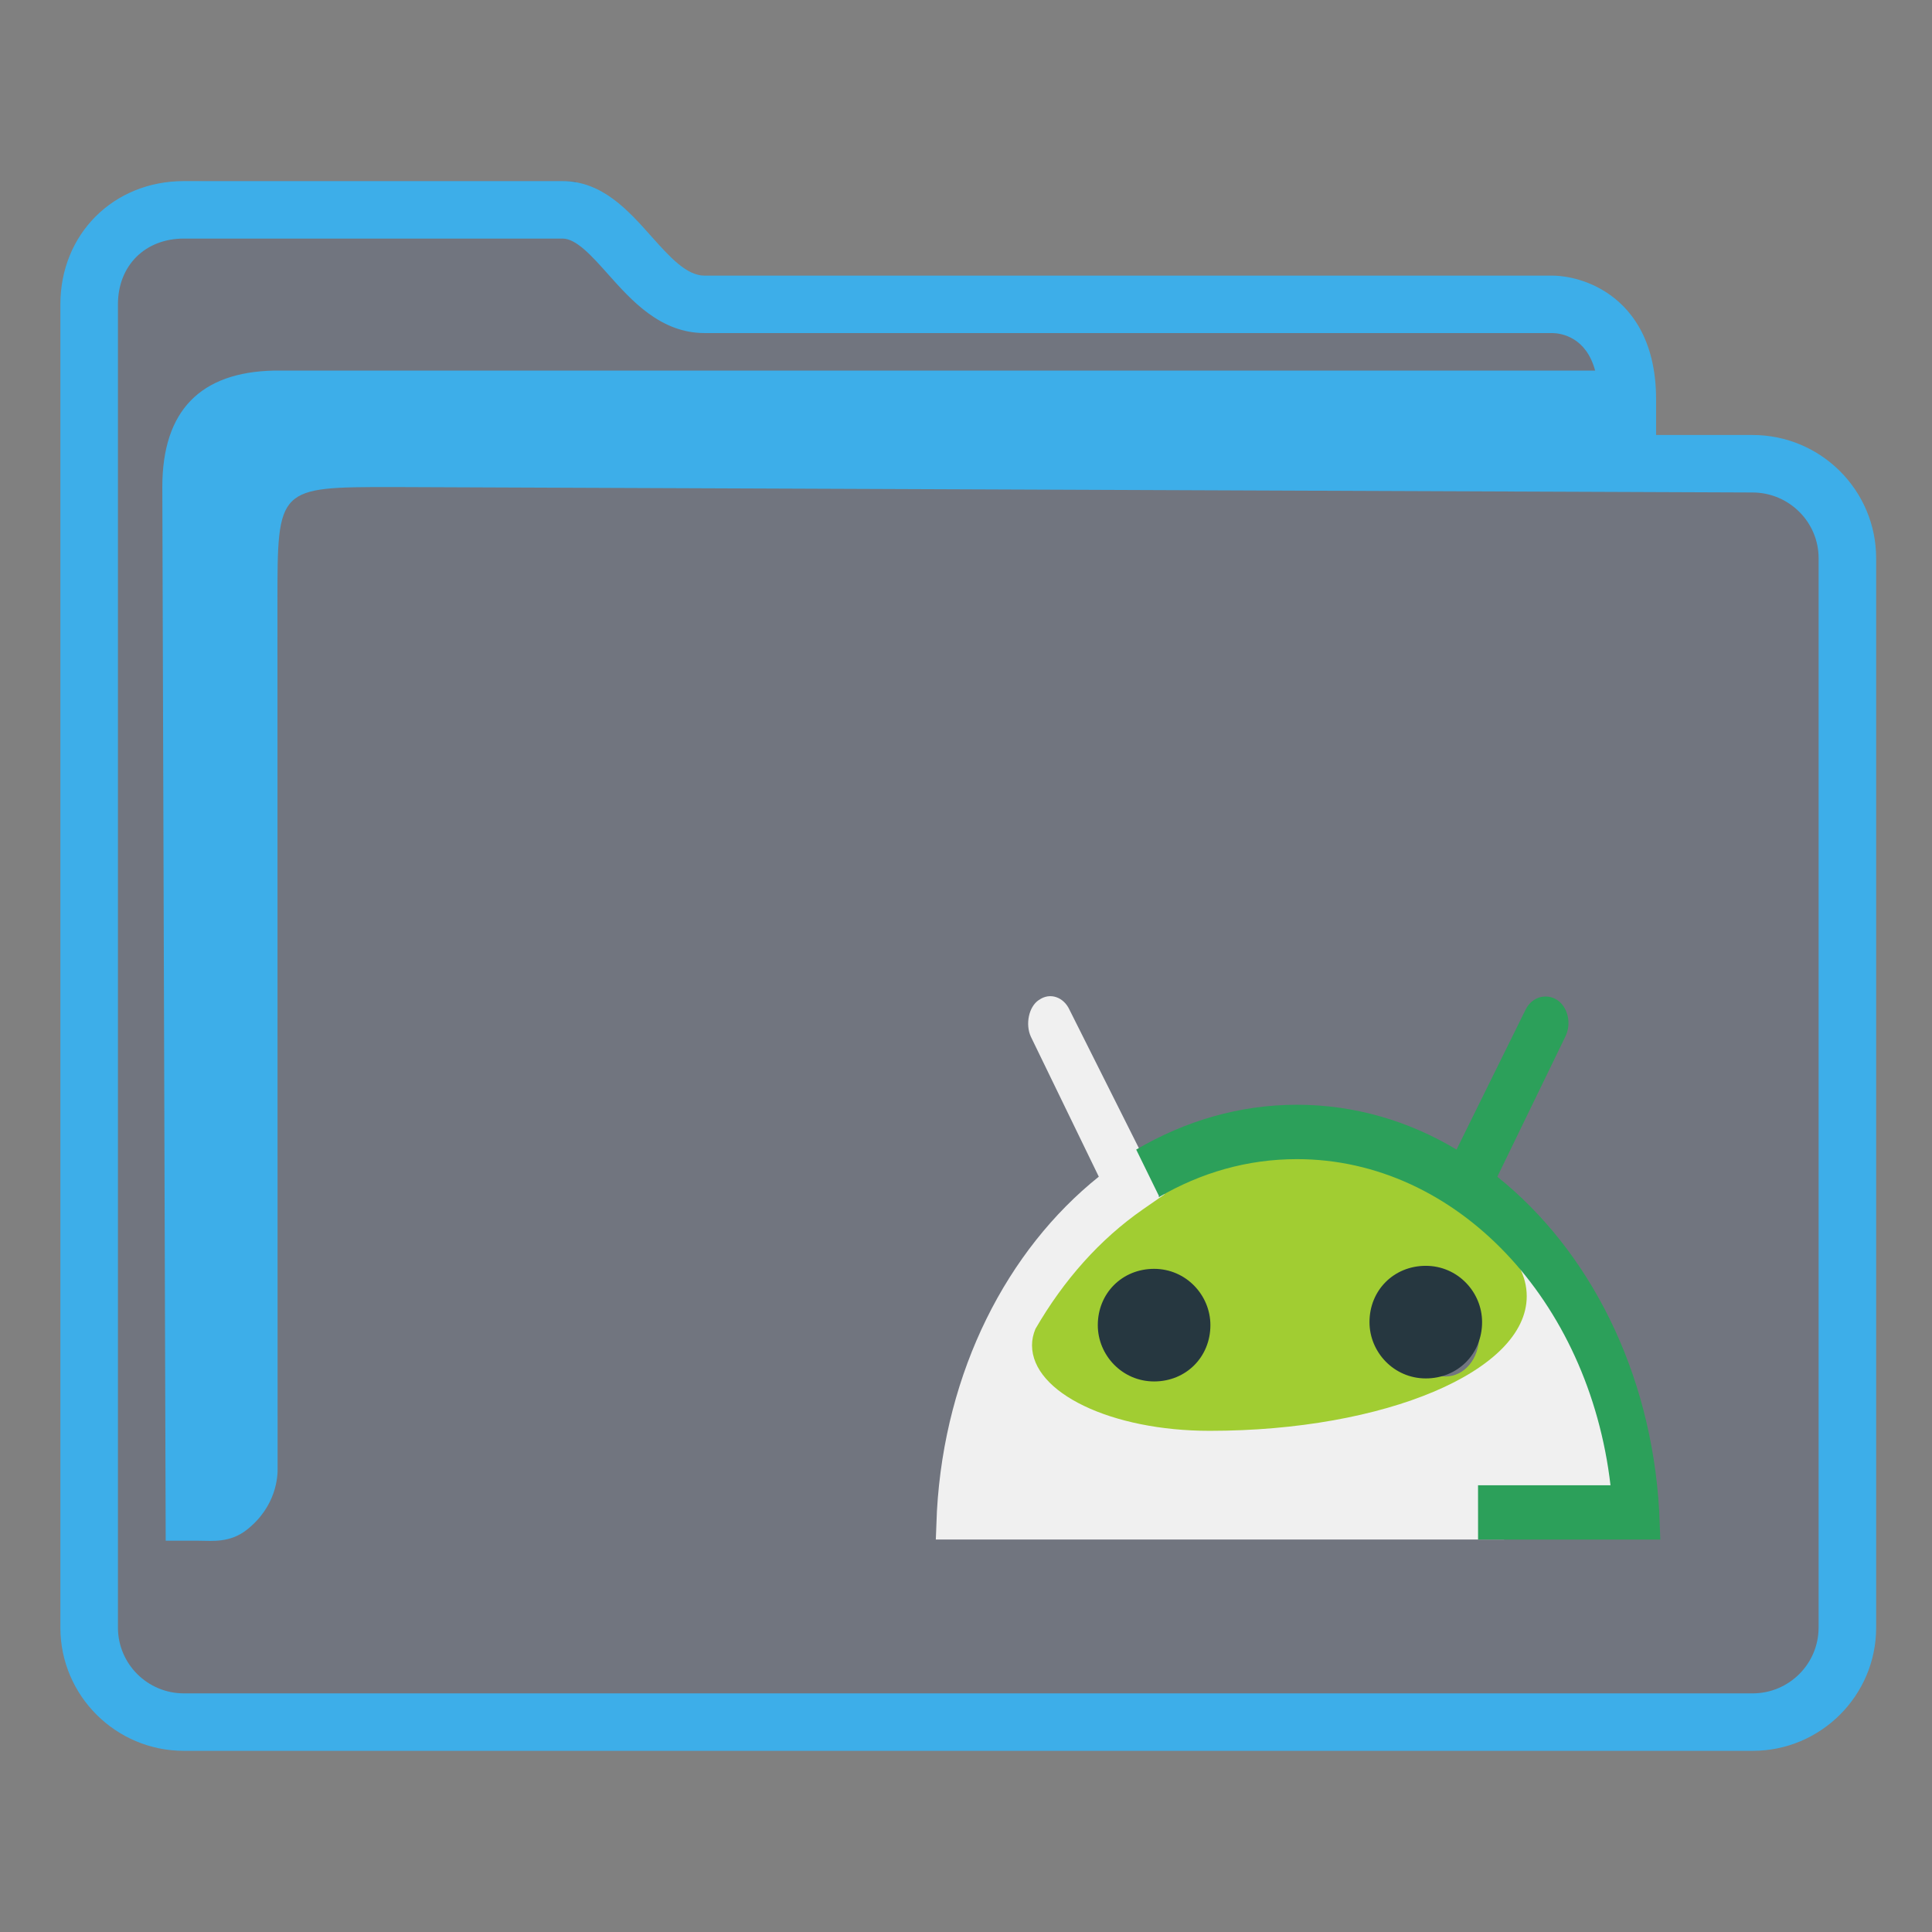 <?xml version="1.0" encoding="UTF-8" standalone="no"?>
<svg
   width="64"
   version="1.1"
   height="64"
   id="svg15"
   sodipodi:docname="folder-android.svg"
   inkscape:version="1.2 (dc2aedaf03, 2022-05-15)"
   xmlns:inkscape="http://www.inkscape.org/namespaces/inkscape"
   xmlns:sodipodi="http://sodipodi.sourceforge.net/DTD/sodipodi-0.dtd"
   xmlns="http://www.w3.org/2000/svg"
   xmlns:svg="http://www.w3.org/2000/svg"
   xmlns:rdf="http://www.w3.org/1999/02/22-rdf-syntax-ns#"
   xmlns:cc="http://creativecommons.org/ns#"
   xmlns:dc="http://purl.org/dc/elements/1.1/">
  <rect width="100%" height="100%" fill="#808080" stroke="none"/>
  <style
     id="current-color-scheme"
     type="text/css">.ColorScheme-Highlight {
    color:#3daee9;
}
</style>
  <sodipodi:namedview
     pagecolor="#ffffff"
     bordercolor="#666666"
     borderopacity="1"
     objecttolerance="10"
     gridtolerance="10"
     guidetolerance="10"
     inkscape:pageopacity="0"
     inkscape:pageshadow="2"
     inkscape:window-width="1920"
     inkscape:window-height="1000"
     id="namedview17"
     showgrid="true"
     inkscape:zoom="9.8124999"
     inkscape:cx="40.56051"
     inkscape:cy="37.554141"
     inkscape:window-x="0"
     inkscape:window-y="0"
     inkscape:window-maximized="1"
     inkscape:current-layer="layer1"
     inkscape:document-rotation="0"
     inkscape:pagecheckerboard="0"
     inkscape:showpageshadow="2"
     inkscape:deskcolor="#d1d1d1">
    <inkscape:grid
       type="xygrid"
       id="grid850" />
  </sodipodi:namedview>
  <defs
     id="defs5455" />
  <g
     inkscape:label="Capa 1"
     inkscape:groupmode="layer"
     id="layer1"
     transform="translate(-384.571,-483.798)">
    <g
       transform="matrix(0.744,0,0,0.743,332.496,-244.908)"
       id="g4" />
    <path
       inkscape:connector-curvature="0"
       id="fill"
       d="m 387.571,492.798 v 45 c 0.109,1.511 1,3 3.906,3 h 49.824 c 3.269,0 4.384,-0.499 4.269,-4 v -36 c -1,-2 -8,0 -8,-6 -12,-1 -34,1 -33.929,-5 h -12.074 c -1.998,0 -3.998,1 -3.998,3 z"
       style="color:#1e92ff;fill:#4e5a7e;fill-opacity:0.3;fill-rule:nonzero;stroke:none;stroke-width:10.512"
       class="ColorScheme-ButtonFocus"
       sodipodi:nodetypes="cccccccccc" />
    <path
       d="m 442.63,498.208 h -3.199 v -1.181 c 0,-2.051 -0.9,-3.062 -1.655,-3.549 -0.81,-0.522 -1.605,-0.549 -1.757,-0.549 h -28.109 c -0.602,0 -1.168,-0.635 -1.767,-1.307 -0.762,-0.855 -1.626,-1.825 -2.937,-1.825 h -12.544 c -2.332,0 -4.091,1.755 -4.091,4.083 v 43.834 c 0,2.252 1.835,4.083 4.091,4.083 h 51.968 c 2.256,0 4.091,-1.831 4.091,-4.083 v -35.423 c 0,-2.252 -1.835,-4.083 -4.091,-4.083 z m 2.184,39.506 c 0,1.202 -0.98,2.179 -2.184,2.179 h -51.968 c -1.205,0 -2.184,-0.977 -2.184,-2.179 v -43.834 c 0,-1.283 0.898,-2.179 2.184,-2.179 h 12.544 c 0.456,0 0.969,0.576 1.513,1.186 0.772,0.866 1.733,1.944 3.191,1.944 h 28.097 c 0.288,0.008 1.105,0.133 1.405,1.243 h -43.761 c -2.432,0.05 -3.703,1.319 -3.703,3.858 l 0.112,34.904 h 1.159 c 0,0 -0.241,0.002 9.7e-4,0.002 0.375,0 0.967,0.073 1.52,-0.359 0.994,-0.778 1.036,-1.786 1.027,-2.062 l -0.005,-28.677 c 0,-3.808 0,-3.808 3.814,-3.808 l 45.055,0.18 c 1.205,0.005 2.184,0.978 2.184,2.179 v 35.423 z"
       id="path2-3-3-2"
       sodipodi:nodetypes="scscsscssssssssscsssssscsccccccsccccsscc"
       style="stroke-width:0.635;fill-opacity:1;fill:currentColor;"
       class="ColorScheme-Highlight" />
    <path
       class="st0"
       d="m 432.446,529.396 c 0.637,0 1.125,-0.585 1.125,-1.351 0,-0.765 -0.487,-1.351 -1.125,-1.351 -0.637,0 -1.125,0.585 -1.125,1.351 0,0.765 0.487,1.351 1.125,1.351 z m -9.75,0 c 0.637,0 1.125,-0.585 1.125,-1.351 0,-0.765 -0.487,-1.351 -1.125,-1.351 -0.637,0 -1.125,0.585 -1.125,1.351 0,0.765 0.487,1.351 1.125,1.351 z m 16.125,4.502 c -0.375,-7.023 -5.287,-12.605 -11.25,-12.605 -5.963,0 -10.875,5.582 -11.25,12.605 z"
       id="path4-3"
       style="clip-rule:evenodd;fill:#a1cd32;fill-opacity:1;fill-rule:evenodd;stroke-width:0.411" />
    <path
       class="st1"
       d="m 418.984,516.926 c 0.375,-0.27 0.825,-0.09 1.012,0.315 l 2.325,4.637 0.825,1.486 -0.713,0.495 c -1.425,0.99 -2.625,2.341 -3.562,3.961 -0.075,0.18 -0.113,0.36 -0.113,0.54 0,1.576 2.625,2.836 5.888,2.836 5.812,0 10.5,-1.981 10.5,-4.457 0,-0.675 -0.338,-1.305 -0.975,-1.846 h 1.35 l 3.75,8.553 h -4.875 v 1.35 h -18.825 l 0.037,-0.945 c 0.263,-4.637 2.325,-8.643 5.362,-11.074 l -2.25,-4.636 c -0.187,-0.405 -0.075,-0.991 0.263,-1.216 z"
       id="path6-6"
       style="fill:#f0f0f0;fill-opacity:1;stroke-width:0.411" />
    <path
       class="st2"
       d="m 433.534,534.798 h 6.037 l -0.037,-0.945 c -0.263,-4.637 -2.325,-8.643 -5.362,-11.074 l 2.25,-4.636 c 0.225,-0.45 0.075,-0.991 -0.263,-1.216 -0.337,-0.225 -0.825,-0.135 -1.05,0.315 l -2.288,4.637 c -1.575,-0.945 -3.375,-1.485 -5.287,-1.485 -1.913,0 -3.712,0.54 -5.325,1.485 l 0.75,1.531 v 0.046 c 1.387,-0.81 2.925,-1.26 4.575,-1.26 5.287,0 9.675,4.682 10.387,10.804 h -4.388 z"
       id="path8-7"
       style="fill:#2ca05a;fill-opacity:1;stroke-width:0.411" />
    <path
       class="fil1"
       d="m 422.802,525.83 c 1.057,0 1.865,0.87 1.865,1.865 0,1.057 -0.808,1.865 -1.865,1.865 -1.057,0 -1.865,-0.87 -1.865,-1.865 0,-1.057 0.808,-1.865 1.865,-1.865 z m 1.119,1.368 c 0.249,0 0.497,0.187 0.497,0.497 0,0.249 -0.187,0.497 -0.497,0.497 -0.249,0 -0.497,-0.187 -0.497,-0.497 0,-0.249 0.187,-0.497 0.497,-0.497 z"
       id="path12-5"
       style="fill:#263740;fill-opacity:1;stroke-width:0.062;image-rendering:optimizeQuality;shape-rendering:geometricPrecision;text-rendering:geometricPrecision" />
    <path
       class="fil1"
       d="m 431.802,525.73 c 1.057,0 1.865,0.87 1.865,1.865 0,1.057 -0.808,1.865 -1.865,1.865 -1.057,0 -1.865,-0.87 -1.865,-1.865 0,-1.057 0.808,-1.865 1.865,-1.865 z m 1.119,1.368 c 0.249,0 0.497,0.187 0.497,0.497 0,0.249 -0.187,0.497 -0.497,0.497 -0.249,0 -0.497,-0.187 -0.497,-0.497 0,-0.249 0.187,-0.497 0.497,-0.497 z"
       id="path12-3-3"
       style="fill:#263740;fill-opacity:1;stroke-width:0.062;image-rendering:optimizeQuality;shape-rendering:geometricPrecision;text-rendering:geometricPrecision" />
  </g>
</svg>
